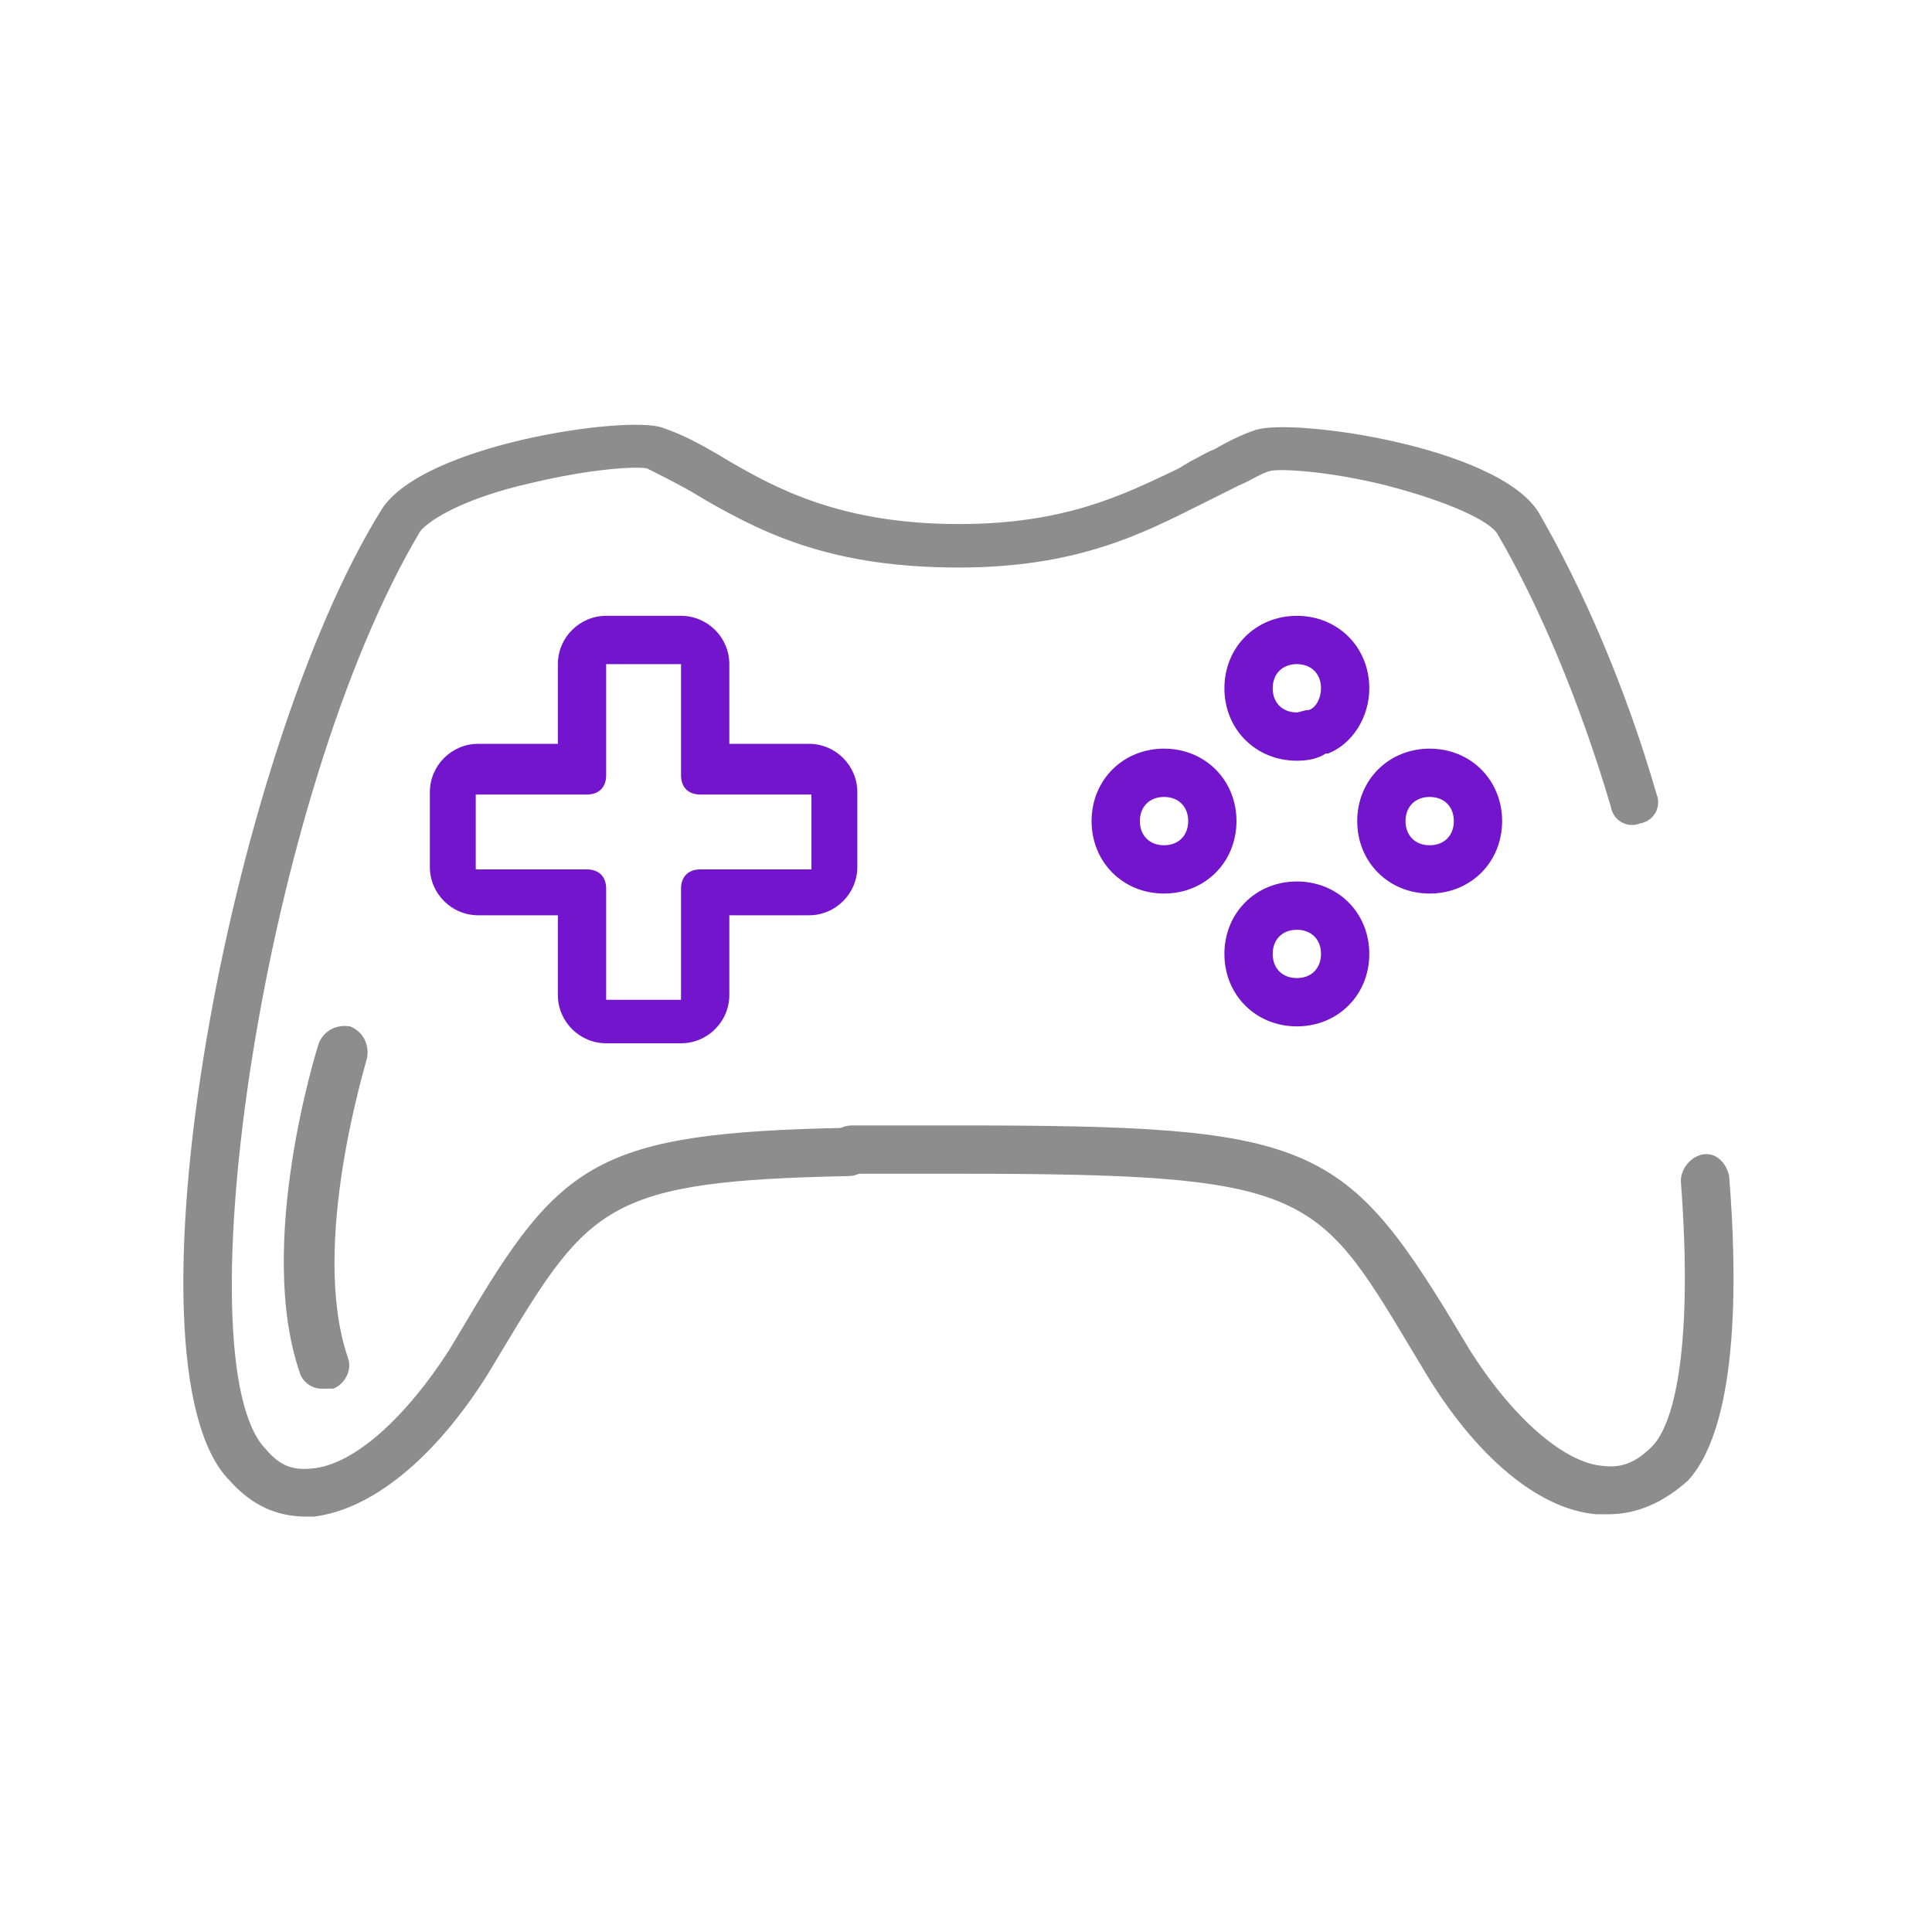 <svg fill="none" xmlns="http://www.w3.org/2000/svg" viewBox="0 0 80 80">
  <g clip-path="url(#clip0)">
    <path d="M66.6 62.702h-.5c-2.4-.2-5-2.4-7.1-5.9l-.6-1c-3.9-6.5-4.3-7.2-18.7-7.2h-4.4c-.6 0-1-.4-1-1s.4-1 1-1h4.4c14.4 0 15.9.6 20.5 8.2l.6 1c1.8 2.9 4 4.8 5.6 4.9.8.1 1.4-.2 2-.8 1-1 1.7-4.4 1.2-11 0-.5.4-1 .9-1.1.6-.1 1 .4 1.1.9.3 3.7.5 10.2-1.7 12.6-1 .9-2.1 1.4-3.3 1.4z" fill="#8D8D8D"/>
    <path d="M12.7 62.8c-1.3 0-2.3-.5-3.2-1.5-4.7-4.8 0-30.1 6.3-40.2 1.7-2.7 10.1-3.9 11.6-3.4.9.3 1.6.7 2.3 1.1l.5.3c1.9 1.1 4.6 2.6 9.5 2.6 4.4 0 6.8-1.2 9.1-2.3l.5-.3c.4-.2.7-.4 1-.5.5-.3 1.1-.6 1.7-.8 1.6-.5 10 .7 11.7 3.4 1.8 3.1 3.6 7.2 4.9 11.7.2.5-.1 1.1-.7 1.2-.5.2-1.1-.1-1.2-.7-1.3-4.4-3-8.4-4.7-11.3-.3-.5-1.9-1.3-4.6-2-2.4-.6-4.4-.7-4.8-.6-.4.1-.8.4-1.3.6l-1.2.6-.4.2c-2.4 1.2-5.1 2.6-10 2.6-5.1 0-7.9-1.3-10.5-2.8l-.5-.3c-.7-.4-1.3-.7-1.9-1-.4-.1-2.3 0-4.8.6-2.7.6-4.2 1.5-4.6 2-6.5 10.9-9.9 34.4-6.4 38 .6.7 1.1.9 2 .8 1.7-.2 3.8-2.1 5.6-4.9l.6-1c4-6.8 5.5-8 15.9-8.2.6 0 1 .4 1 1s-.4 1-1 1c-9.9.2-10.7 1.2-14.3 7.2l-.6 1c-2.2 3.5-4.8 5.6-7.2 5.9h-.3z" fill="#8D8D8D"/>
    <path fill-rule="evenodd" clip-rule="evenodd" d="M28.2 25.5h-3.1c-1.1 0-2 .9-2 2v3.3h-3.3c-1.1 0-2 .9-2 2v3.1c0 1.1.9 2 2 2h3.3v3.3c0 1.1.9 2 2 2h3.1c1.1 0 2-.9 2-2v-3.3h3.3c1.1 0 2-.9 2-2v-3.1c0-1.1-.9-2-2-2h-3.3v-3.3c0-1.1-.9-2-2-2zm0 2v4.6c0 .5.3.8.8.8h4.6V36H29c-.5 0-.8.3-.8.8v4.6h-3.1v-4.6c0-.5-.3-.8-.8-.8h-4.6v-3.1h4.6c.5 0 .8-.3.8-.8v-4.6h3.1z" fill="#7215CC"/>
    <path d="M53.7 31.5c-1.7 0-3-1.3-3-3s1.3-3 3-3 3 1.3 3 3c0 1.2-.7 2.3-1.7 2.7h-.1c-.3.2-.7.3-1.2.3zm0-4c-.6 0-1 .4-1 1s.4 1 1 1c.1 0 .3-.1.5-.1.3-.1.5-.5.5-.9 0-.6-.4-1-1-1zM53.7 42.5c-1.7 0-3-1.3-3-3s1.3-3 3-3 3 1.3 3 3-1.3 3-3 3zm0-4c-.6 0-1 .4-1 1s.4 1 1 1 1-.4 1-1-.4-1-1-1zM59.2 37c-1.7 0-3-1.3-3-3s1.3-3 3-3 3 1.3 3 3-1.3 3-3 3zm0-4c-.6 0-1 .4-1 1s.4 1 1 1 1-.4 1-1-.4-1-1-1zM48.2 37c-1.7 0-3-1.3-3-3s1.3-3 3-3 3 1.3 3 3-1.3 3-3 3zm0-4c-.6 0-1 .4-1 1s.4 1 1 1 1-.4 1-1-.4-1-1-1z" fill="#7215CC"/>
    <path d="M13.3 57.502c-.4 0-.8-.3-.9-.7-1.8-5.3.7-13.3.8-13.6.2-.5.7-.8 1.3-.7.5.2.8.7.7 1.3 0 .1-2.4 7.7-.8 12.4.2.5-.1 1.1-.6 1.3h-.5z" fill="#8D8D8D"/>
  </g>
  <defs>
    <clipPath id="clip0">
      <path fill="#fff" d="M0 0h80v80H0z"/>
    </clipPath>
  </defs>
</svg>

